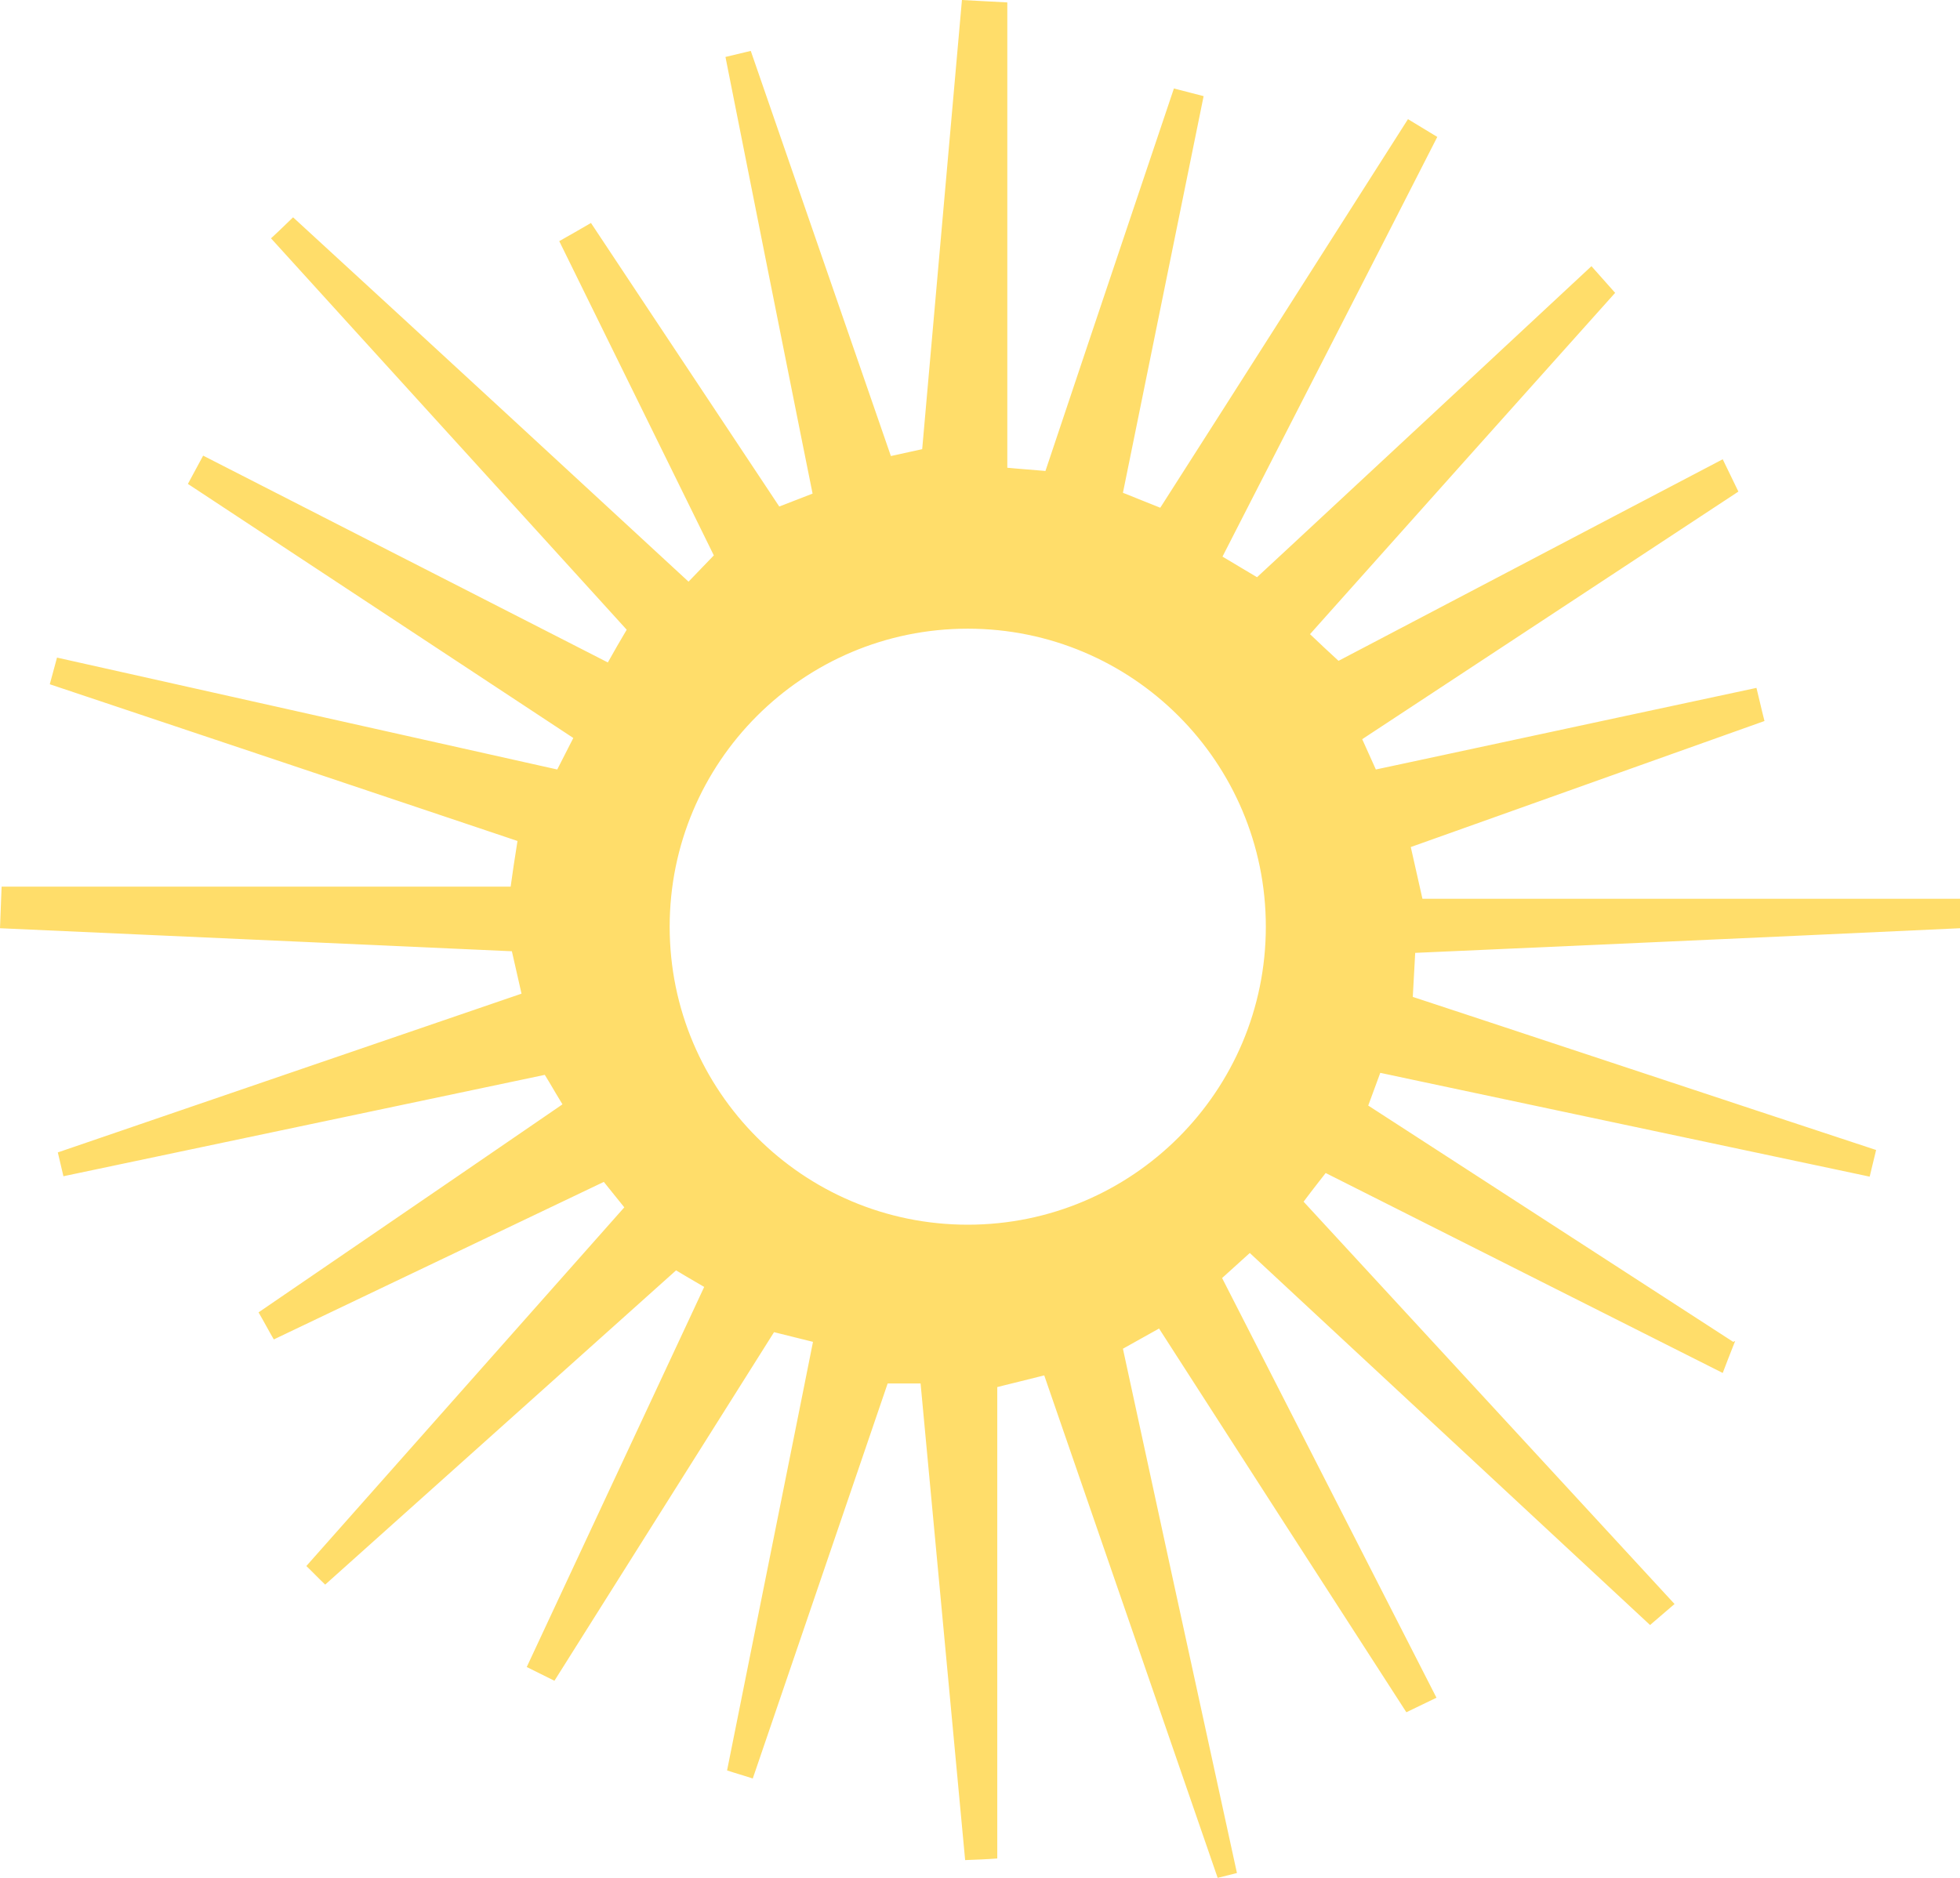 <svg width="240" height="230" viewBox="0 0 240 230" fill="none" xmlns="http://www.w3.org/2000/svg">
<path fill-rule="evenodd" clip-rule="evenodd" d="M210.049 167.707C205.857 165.598 201.668 163.488 197.481 161.378C194.76 160.008 192.04 158.637 189.321 157.267L186.635 155.913C180.421 152.782 174.207 149.65 167.987 146.519L167.123 146.084L166.003 145.52L163.043 144.03L162.327 143.67C162.168 143.874 162.008 144.079 161.847 144.286L161.495 144.737C160.869 145.541 160.234 146.362 159.623 147.182L159.793 147.366L160.229 147.839L161.843 149.591L162.285 150.07L164.307 152.264L180.138 169.436L194.873 185.421L204.746 196.131L205.047 196.457C204.844 196.631 204.639 196.807 204.432 196.984C204.139 197.235 203.843 197.489 203.548 197.743C203.044 198.176 202.54 198.609 202.048 199.03C193.888 191.436 185.715 183.842 177.542 176.248L175.664 174.503C169.931 169.176 164.198 163.849 158.471 158.522L156.007 156.23L154.963 155.259L154.378 154.715L153.96 154.326L153.036 153.465C152.471 153.984 151.906 154.491 151.342 154.997L151.34 154.999C150.774 155.506 150.209 156.013 149.644 156.533L149.834 156.906L150.115 157.454L151.885 160.919C155.513 168.02 159.141 175.127 162.77 182.234L163.51 183.685C165.363 187.315 167.216 190.945 169.069 194.574C171.268 198.879 173.466 203.183 175.664 207.484L175.895 207.935L172.208 209.716C167.324 202.152 162.451 194.6 157.584 187.048C152.84 179.687 148.102 172.326 143.364 164.955L142.947 164.306L142.783 164.051L141.925 162.717L141.781 162.797L137.766 165.042L137.501 165.19L137.571 165.515L137.704 166.132C139.63 175.057 141.565 183.974 143.504 192.89C145.432 201.756 147.366 210.62 149.3 219.491L149.322 219.592C150.021 222.795 150.719 225.998 151.418 229.202L151.462 229.406L149.103 230L149.077 229.926C145.546 219.685 142.015 209.456 138.484 199.227L137.114 195.258C134.196 186.806 131.278 178.352 128.36 169.89L127.866 168.456L127.701 168.498C126.797 168.73 125.893 168.952 124.99 169.173C124.365 169.326 123.74 169.479 123.115 169.636C122.781 169.719 122.448 169.804 122.114 169.89V170.439L122.114 174.027V176.561L122.114 197.775L122.114 227.456L122.114 227.625C120.836 227.724 119.508 227.774 118.181 227.823L118.162 227.625L115.265 196.624L113.076 173.212L112.857 170.867L112.766 169.89L112.724 169.445L108.693 169.445L108.56 169.834L108.541 169.89L107.114 174.071L100.031 194.82L92.291 217.492L92.175 217.83C91.659 217.657 91.13 217.496 90.602 217.335C90.074 217.174 89.545 217.013 89.029 216.84L89.045 216.761C90.584 209.058 92.133 201.346 93.683 193.628L93.697 193.564L93.854 192.779C95.216 185.997 96.579 179.21 97.937 172.423L98.262 170.797C98.406 170.078 98.549 169.359 98.693 168.64C98.856 167.826 99.018 167.012 99.181 166.198L99.228 165.963L99.481 164.692L99.549 164.349C98.763 164.151 97.964 163.953 97.165 163.756C96.431 163.574 95.696 163.392 94.972 163.21L94.781 163.162L94.648 163.372L92.629 166.578L92.145 167.347L79.691 187.12L67.941 205.777L67.89 205.857C67.325 205.585 66.761 205.301 66.196 205.017L66.194 205.016L66.192 205.015C65.628 204.731 65.063 204.447 64.498 204.175L64.662 203.824C67.824 197.027 70.995 190.24 74.168 183.453L75.362 180.898L75.376 180.87C78.397 174.408 81.417 167.947 84.431 161.478C84.845 160.59 85.258 159.702 85.672 158.814L86.172 157.74L86.227 157.621C85.88 157.417 85.537 157.218 85.197 157.02L85.192 157.017C84.379 156.544 83.582 156.08 82.786 155.592L82.776 155.601L82.472 155.874L80.571 157.577L80.211 157.899L79.052 158.938C73.321 164.073 67.597 169.201 61.877 174.325C54.563 180.877 47.255 187.423 39.947 193.968L39.82 194.083C39.427 193.712 39.046 193.329 38.665 192.946L38.664 192.945L38.664 192.944C38.283 192.561 37.902 192.178 37.509 191.807L37.645 191.654L57.534 169.212L71.756 153.165L73.184 151.554L75.58 148.85L75.782 148.622L76.159 148.197L76.444 147.875L73.937 144.758L73.335 145.046L73.281 145.071L70.646 146.33L48.325 156.987L33.829 163.909L33.527 164.053C33.208 163.509 32.9 162.952 32.593 162.395C32.286 161.839 31.979 161.282 31.659 160.738L31.874 160.591C34.75 158.623 37.623 156.658 40.495 154.695L40.672 154.573L45.129 151.525C52.488 146.492 59.835 141.465 67.182 136.421L67.651 136.099L68.572 135.466L68.873 135.259C68.579 134.786 68.293 134.305 68.009 133.822L67.792 133.453C67.435 132.847 67.079 132.241 66.71 131.648L66.48 131.696L66.433 131.706C57.322 133.632 48.222 135.546 39.123 137.46L37.239 137.857L37.237 137.857C27.515 139.902 17.792 141.947 8.057 144.004L7.767 144.066C7.644 143.571 7.534 143.089 7.423 142.606L7.423 142.606C7.312 142.123 7.202 141.641 7.079 141.147L7.146 141.124L38.373 130.431L58.341 123.593L62.423 122.195L62.532 122.158L63.859 121.704L62.822 117.138L62.679 116.509L62.532 116.503L62.071 116.482L58.882 116.338L55.513 116.187L36.205 115.318L31.336 115.099L0.197 113.698L0 113.689C0.025 112.848 0.061 111.995 0.098 111.141L0.098 111.141C0.135 110.288 0.172 109.434 0.197 108.593H0.229L32.883 108.593L55.844 108.593L59.37 108.593H61.487L62.532 108.593C62.542 108.512 62.553 108.431 62.564 108.35C62.771 106.795 63.011 105.27 63.255 103.72L63.261 103.679L63.367 103.003L63.288 102.976L62.532 102.722L62.152 102.594L60.748 102.122L58.293 101.297C50.632 98.723 42.979 96.156 35.33 93.593C25.904 90.435 16.485 87.284 7.066 84.132L6.241 83.856L6.096 83.808L6.981 80.542L7.174 80.585C17.295 82.844 27.427 85.114 37.56 87.384L37.608 87.394L38.827 87.668C47.975 89.717 57.123 91.766 66.262 93.806L66.447 93.847L67.73 94.134L67.767 94.142L68.234 94.246C68.554 93.603 68.886 92.96 69.218 92.317C69.549 91.674 69.881 91.031 70.201 90.387L69.819 90.136L69.237 89.752L68.08 88.989L67.377 88.526L44.789 73.632L23.078 59.315L23.007 59.269L24.875 55.806L25.186 55.965C32.692 59.809 40.199 63.644 47.706 67.477L49.652 68.471C56.779 72.11 63.905 75.749 71.031 79.397L71.395 79.583L71.494 79.634L73.083 80.447L74.429 81.136C75.166 79.8 75.953 78.464 76.739 77.128L76.574 76.947L75.841 76.139L74.313 74.456L73.312 73.353C67.867 67.356 62.416 61.359 56.965 55.362L54.961 53.159C51.063 48.87 47.164 44.582 43.268 40.294C39.961 36.655 36.656 33.016 33.354 29.377L33.183 29.189C33.252 29.128 33.32 29.066 33.388 29.004C33.934 28.504 34.464 27.99 34.989 27.482L34.989 27.481C35.29 27.19 35.589 26.9 35.887 26.617L35.952 26.676C44.735 34.736 53.503 42.81 62.265 50.891C68.078 56.252 73.888 61.617 79.697 66.982L81.042 68.223L82.283 69.37L83.112 70.135L83.148 70.169L83.773 70.745L84.263 71.198L84.31 71.241C84.826 70.697 85.342 70.165 85.858 69.633L85.859 69.632C86.375 69.101 86.891 68.569 87.407 68.025L87.363 67.936L87.21 67.625L87.156 67.514L85.841 64.838L85.112 63.355L84.554 62.22C82.353 57.743 80.148 53.262 77.944 48.78C76.792 46.44 75.641 44.1 74.49 41.761C72.527 37.77 70.565 33.781 68.609 29.797L68.48 29.535C69.808 28.793 71.086 28.051 72.364 27.309L72.523 27.55C74.95 31.212 77.381 34.874 79.814 38.537C81.16 40.564 82.508 42.591 83.855 44.618L83.892 44.674C87.193 49.642 90.494 54.609 93.787 59.576L94.329 60.393L94.975 61.368L95.279 61.827L95.42 62.039C96.108 61.767 96.784 61.508 97.459 61.248L97.46 61.248C98.136 60.988 98.812 60.728 99.5 60.456L99.301 59.468L99.257 59.248L98.875 57.351C98.631 56.137 98.387 54.922 98.143 53.708L98.028 53.136C96.662 46.328 95.303 39.515 93.946 32.702C92.743 26.66 91.543 20.617 90.343 14.578L90.267 14.197C89.809 11.891 89.351 9.586 88.893 7.282L88.833 6.976L91.93 6.234L91.971 6.352C94.669 14.172 97.379 22.004 100.09 29.836L100.508 31.044C103.123 38.6 105.738 46.155 108.343 53.701L108.666 54.638L109.087 55.855L112.921 55.014L112.965 54.517L113.161 52.303C113.879 44.184 114.596 36.073 115.314 27.962L115.354 27.507C116.157 18.441 116.959 9.375 117.762 0.297L117.788 0C118.722 0.049 119.644 0.099 120.566 0.149C121.487 0.198 122.409 0.248 123.343 0.297V0.491L123.343 24.438L123.343 54.71L123.343 55.935V56.124V57.289C124.133 57.367 124.936 57.43 125.746 57.495L125.749 57.495C126.412 57.547 127.078 57.6 127.746 57.661C127.835 57.669 127.924 57.677 128.013 57.686L128.146 57.289C131.529 47.173 134.932 37.036 138.343 26.892C140.08 21.725 141.82 16.555 143.559 11.386L143.682 11.021L143.73 10.879L143.745 10.835L147.382 11.775L147.328 12.041C145.933 18.895 144.537 25.757 143.142 32.621L142.442 36.066L142.435 36.099C141.071 42.809 139.707 49.518 138.343 56.221L138.125 57.289L137.937 58.218L137.698 59.389L137.501 60.357C138.262 60.653 139.023 60.962 139.785 61.271L139.787 61.272L139.789 61.273C140.55 61.582 141.312 61.891 142.073 62.187L142.582 61.391L142.6 61.364C147.503 53.696 152.395 46.017 157.288 38.333C158.497 36.433 159.707 34.532 160.917 32.632L160.936 32.601C164.7 26.688 168.465 20.772 172.237 14.857L172.405 14.594L175.994 16.771L175.951 16.855C171.773 25.052 167.583 33.238 163.393 41.417C162.31 43.533 161.226 45.648 160.143 47.762L160.091 47.863C157.468 52.984 154.845 58.103 152.225 63.222L152.164 63.342L150.917 65.779L150.365 66.86L150.121 67.336L149.712 68.136L149.693 68.174L149.878 68.283C150.527 68.667 151.167 69.051 151.807 69.436L151.811 69.438C152.51 69.858 153.209 70.277 153.921 70.697L154.172 70.464L154.515 70.146L155.186 69.524C155.8 68.955 156.414 68.385 157.028 67.816L157.552 67.33C163.554 61.761 169.548 56.183 175.543 50.6C177.541 48.74 179.539 46.879 181.537 45.017L183.889 42.826C187.426 39.533 190.963 36.238 194.504 32.944L194.871 32.602L197.772 35.868C191.941 42.382 186.121 48.886 180.307 55.389C174.666 61.698 169.03 68.007 163.395 74.325L162.872 74.911L162.327 75.522L161.531 76.414L160.41 77.672C161.54 78.761 162.72 79.849 163.9 80.938L164.009 80.881L165.458 80.122L166.286 79.688L167.294 79.16C174.003 75.643 180.713 72.119 187.422 68.595L187.423 68.594L189.683 67.407C192.34 66.012 194.997 64.616 197.654 63.221C201.914 60.985 206.174 58.75 210.434 56.519L210.946 56.251C211.266 56.919 211.585 57.574 211.905 58.23L211.907 58.235C212.226 58.889 212.545 59.542 212.864 60.209L192.196 73.816L172.216 86.971L171.424 87.492L168.77 89.239L168.381 89.495L167.81 89.871L167.572 90.028L166.801 90.536C167.07 91.153 167.353 91.77 167.635 92.388L167.636 92.391L167.638 92.394C167.92 93.012 168.202 93.629 168.472 94.246L169.148 94.102L169.304 94.069L170.628 93.786L172.437 93.399C178.859 92.026 185.281 90.645 191.703 89.265L191.774 89.249C193.881 88.796 195.989 88.343 198.096 87.891C203.613 86.705 209.13 85.522 214.647 84.344L215.076 84.252C215.225 84.851 215.364 85.441 215.502 86.025L215.503 86.026C215.684 86.793 215.864 87.551 216.059 88.309L215.95 88.348C209.649 90.591 203.357 92.834 197.067 95.077L194.399 96.029L194.248 96.082C189.253 97.864 184.258 99.645 179.259 101.426L175.507 102.763L174.975 102.952L174.175 103.237L172.749 103.745L173.807 108.445L174.175 110.077H175.003L176.954 110.077L184.435 110.077L199.661 110.077L225 110.077L239.831 110.077H240V113.689C226.935 114.3 213.853 114.893 200.775 115.48C194.573 115.758 188.372 116.035 182.174 116.311L177.3 116.528L176.086 116.582L174.793 116.64L174.174 116.667L173.29 116.707L173.275 116.972C173.231 117.776 173.186 118.59 173.142 119.403C173.093 120.306 173.044 121.209 172.995 122.1L173.538 122.278L174.174 122.488L175.601 122.958L176.23 123.166C178.161 123.802 180.092 124.44 182.022 125.077C187.579 126.912 193.132 128.75 198.685 130.589L201.36 131.474L201.369 131.477C210.788 134.596 220.208 137.715 229.639 140.821L229.725 140.849C229.703 140.951 229.679 141.052 229.656 141.153C229.552 141.595 229.443 142.037 229.333 142.479L229.332 142.482L229.332 142.483C229.197 143.027 229.062 143.571 228.939 144.115L228.669 144.057C227.311 143.769 225.954 143.48 224.596 143.192C217.234 141.628 209.879 140.071 202.526 138.514L202.46 138.499L198.664 137.696C190.108 135.883 181.555 134.071 173.004 132.251C172.002 132.037 170.999 131.824 169.997 131.61L169.871 131.583L169.013 131.401L167.538 135.408L168.083 135.761L168.423 135.981L169.698 136.807L170.391 137.256L171.588 138.03L192.84 151.795L211.407 163.819L212.224 164.349L212.47 164.25C212.422 164.369 212.375 164.487 212.327 164.605C211.844 165.81 211.397 166.979 210.951 168.147L210.946 168.159L210.049 167.707ZM155 113.5C155 133.659 138.658 150 118.5 150C98.341 150 82 133.659 82 113.5C82 93.342 98.341 77 118.5 77C138.658 77 155 93.342 155 113.5Z" fill="#FFDD6A"/>
</svg>
